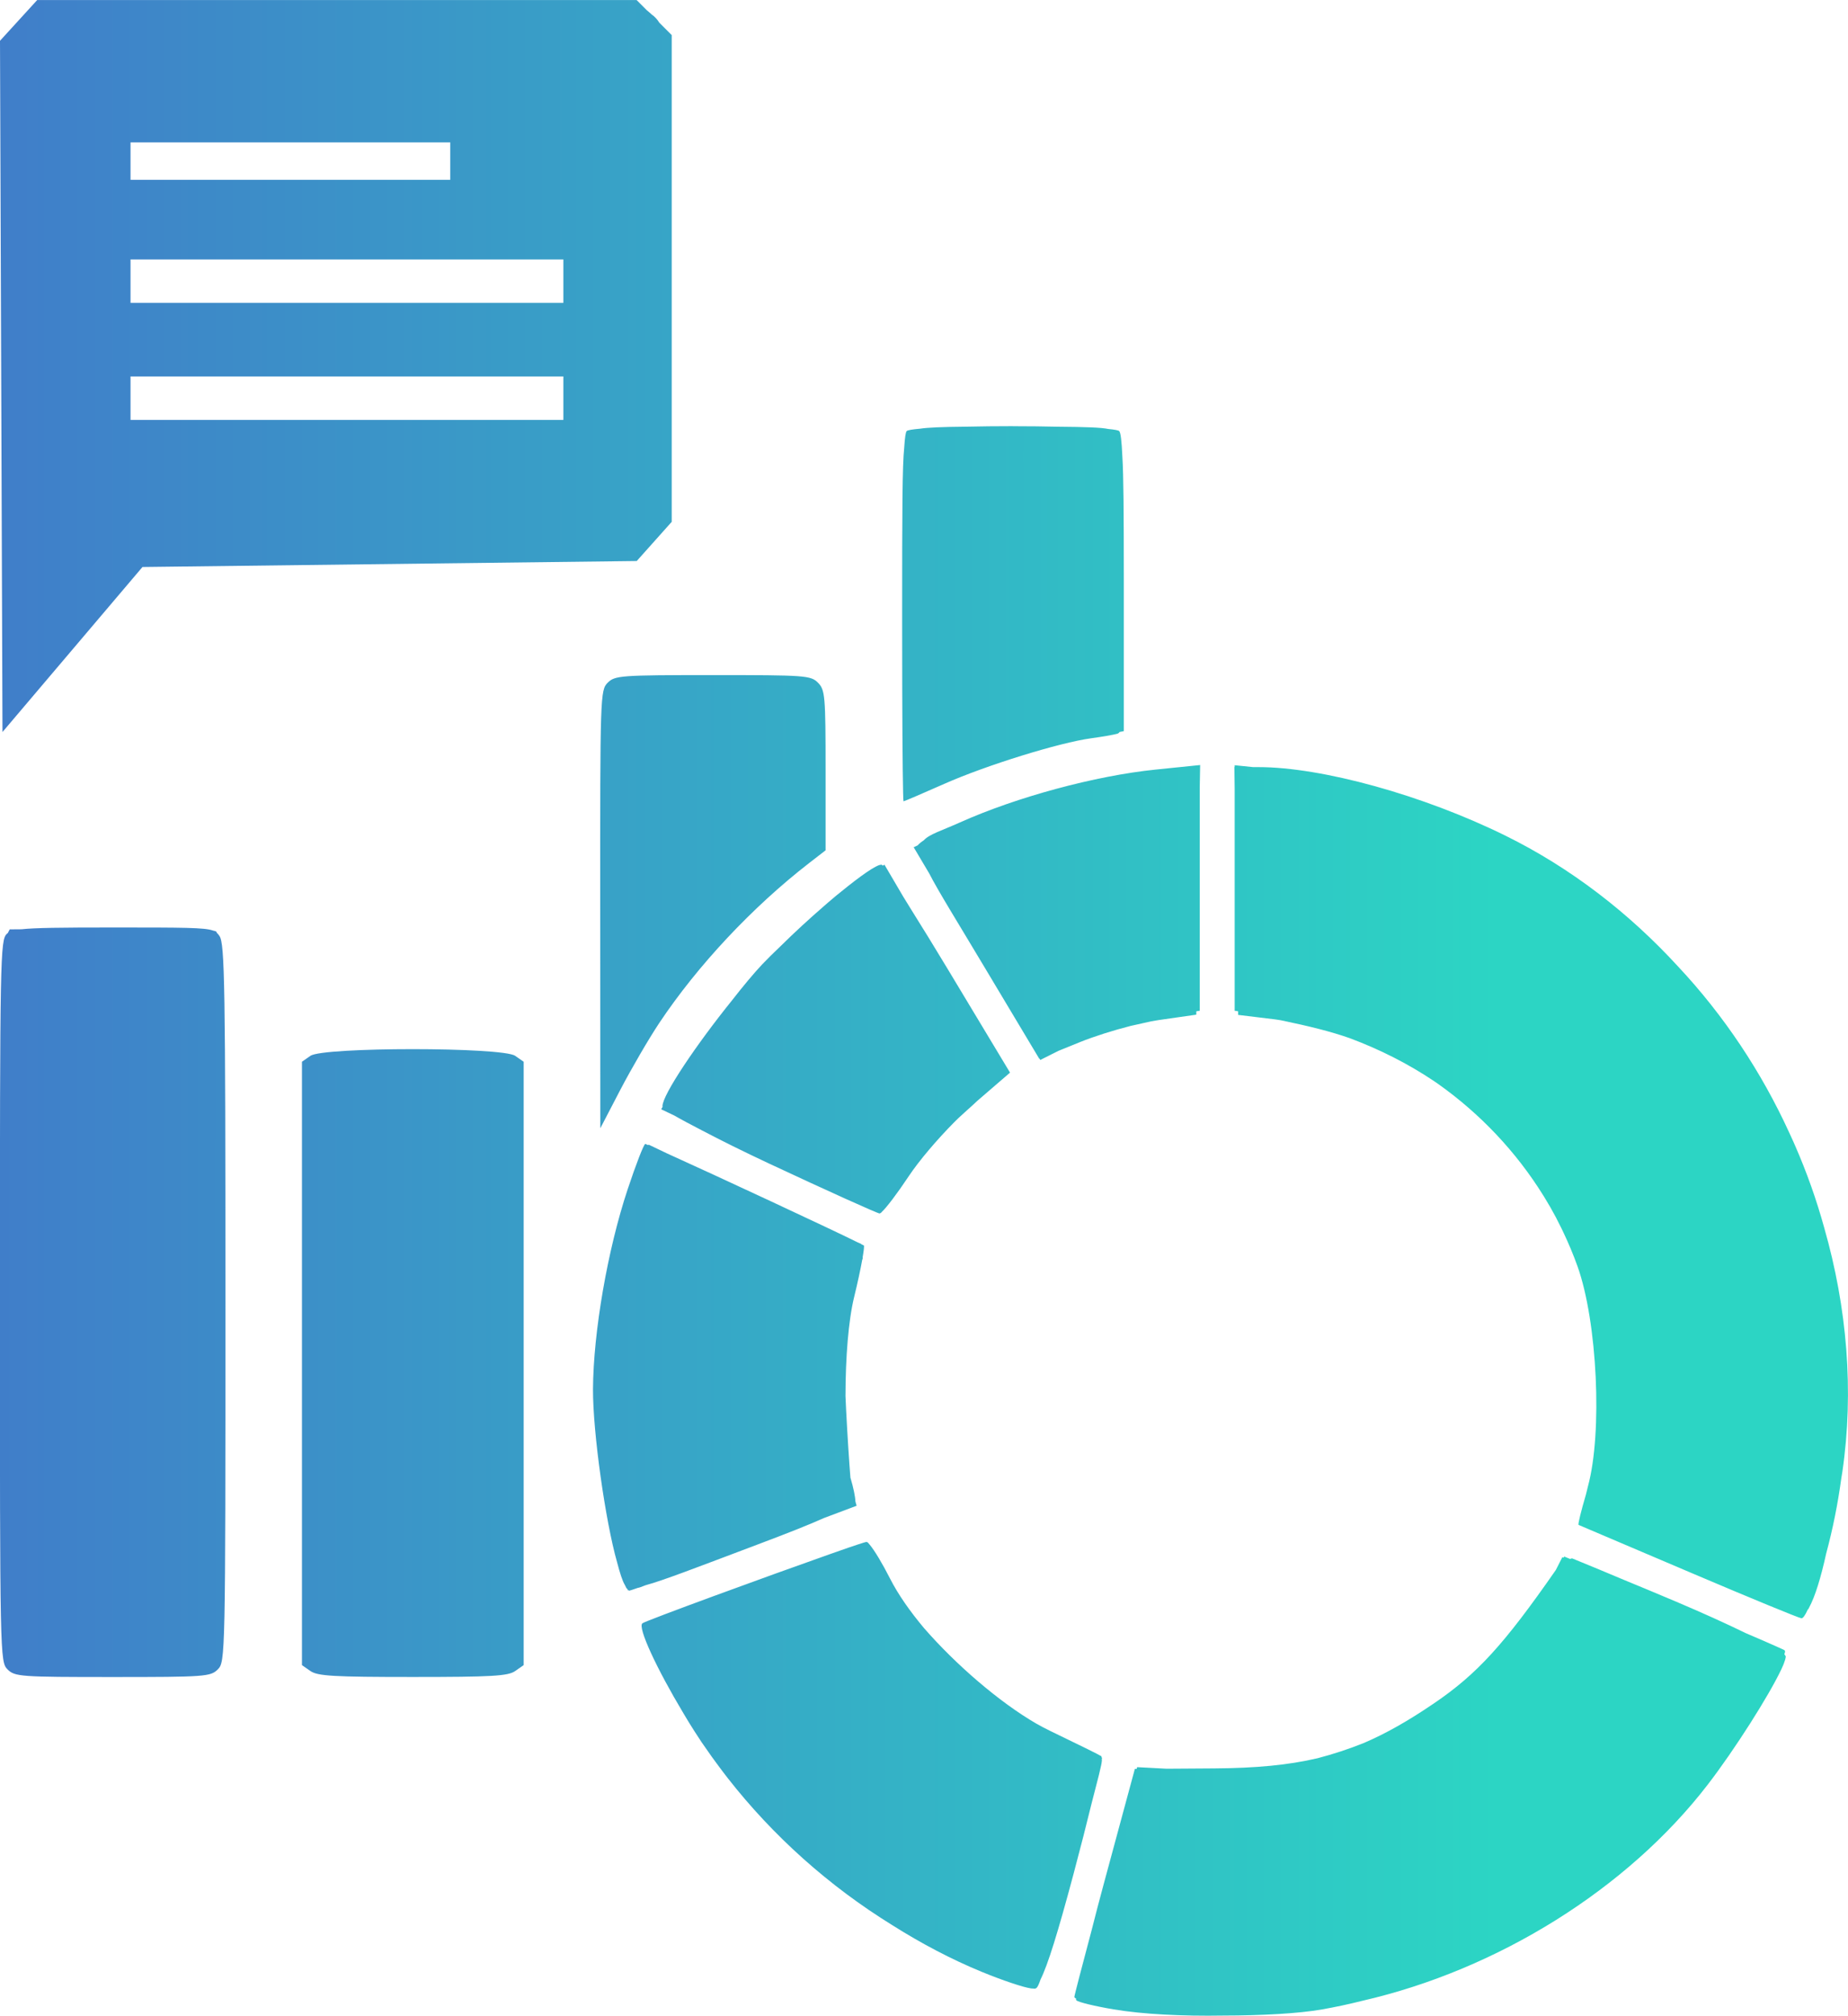 <?xml version="1.0" encoding="UTF-8" standalone="no"?>
<!-- Created with Inkscape (http://www.inkscape.org/) -->

<svg
   xmlns:dc="http://purl.org/dc/elements/1.1/"
   xmlns:cc="http://creativecommons.org/ns#"
   xmlns:rdf="http://www.w3.org/1999/02/22-rdf-syntax-ns#"
   xmlns:svg="http://www.w3.org/2000/svg"
   xmlns="http://www.w3.org/2000/svg"
   xmlns:xlink="http://www.w3.org/1999/xlink"
   xmlns:sodipodi="http://sodipodi.sourceforge.net/DTD/sodipodi-0.dtd"
   xmlns:inkscape="http://www.inkscape.org/namespaces/inkscape"
   width="40.209mm"
   height="43.838mm"
   viewBox="0 0 40.209 43.838"
   version="1.1"
   id="svg8"
   inkscape:version="0.92.4 (5da689c313, 2019-01-14)"
   sodipodi:docname="KPIS.svg">
  <defs
     id="defs2">
    <linearGradient
       inkscape:collect="always"
       xlink:href="#linearGradient4172"
       id="linearGradient2329"
       gradientUnits="userSpaceOnUse"
       gradientTransform="matrix(0.296,0,0,0.296,128.768,95.205)"
       x1="258.623"
       y1="634.024"
       x2="368.559"
       y2="634.024" />
    <linearGradient
       id="linearGradient4172"
       inkscape:collect="always">
      <stop
         style="stop-color:#407ec9;stop-opacity:1"
         offset="0"
         id="stop4170" />
      <stop
         style="stop-color:#2cd5c4;stop-opacity:1;"
         offset="1"
         id="stop4168" />
    </linearGradient>
  </defs>
  <sodipodi:namedview
     id="base"
     pagecolor="#ffffff"
     bordercolor="#666666"
     borderopacity="1.0"
     inkscape:pageopacity="0.0"
     inkscape:pageshadow="2"
     inkscape:zoom="0.35"
     inkscape:cx="-895.96881"
     inkscape:cy="598.81762"
     inkscape:document-units="mm"
     inkscape:current-layer="layer1"
     showgrid="false"
     fit-margin-top="0"
     fit-margin-left="0"
     fit-margin-right="0"
     fit-margin-bottom="0"
     inkscape:window-width="1920"
     inkscape:window-height="1001"
     inkscape:window-x="-9"
     inkscape:window-y="-9"
     inkscape:window-maximized="1" />
  <g
     inkscape:label="Layer 1"
     inkscape:groupmode="layer"
     id="layer1"
     transform="translate(-205.308,-263.433)">
    <path
       style="fill:url(#linearGradient2329);fill-opacity:1;stroke-width:0.067"
       d="m 206.118,263.433 -0.81,0.887 0.054,15.033 3.046,-3.589 10.754,-0.13 0.761,-0.852 v -10.586 l -0.269,-0.269 c -0.043,-0.069 -0.095,-0.129 -0.168,-0.18 -0.007,-0.007 -0.014,-0.014 -0.021,-0.02 l -0.089,-0.076 -0.217,-0.217 h -0.035 -6.448 -0.056 c -2.168,6e-5 -6.503,0 -6.503,0 z m 2.03,3.097 h 6.957 v 0.814 h -6.957 z m 0,2.545 h 9.418 v 0.945 h -9.418 z m 0,2.545 h 9.418 v 0.945 h -9.418 z m 19.201,1.081 -0.001,5.3e-4 c -0.354,0 -0.705,0.004 -1.026,0.011 -0.525,0.005 -0.829,0.018 -0.998,0.044 -0.16,0.014 -0.268,0.031 -0.288,0.051 -0.022,0.022 -0.04,0.143 -0.054,0.361 -0.041,0.394 -0.045,1.334 -0.045,3.656 v 0.059 0.019 0.019 c 5e-5,0.532 -7e-5,1.042 0.002,1.506 0.004,1.423 0.016,2.432 0.028,2.432 h 0.001 c 0.017,0 0.418,-0.172 0.89,-0.381 0.908,-0.402 2.498,-0.895 3.196,-0.99 0.229,-0.031 0.481,-0.075 0.561,-0.097 0.02,-0.005 0.038,-0.017 0.053,-0.039 l 0.092,-0.018 v -3.16 -0.02 -0.024 -0.118 c -3.2e-4,-1.454 -0.006,-2.233 -0.031,-2.642 -0.016,-0.354 -0.038,-0.531 -0.069,-0.562 -0.018,-0.018 -0.103,-0.033 -0.237,-0.046 -0.159,-0.033 -0.487,-0.044 -1.086,-0.049 -0.311,-0.007 -0.648,-0.011 -0.989,-0.011 z m -6.531,5.414 c -2.009,1e-5 -2.129,0.009 -2.287,0.165 -0.163,0.163 -0.166,0.276 -0.163,4.928 l 0.002,4.762 0.434,-0.834 c 0.239,-0.458 0.621,-1.114 0.849,-1.456 0.836,-1.253 2.029,-2.524 3.265,-3.481 l 0.353,-0.273 v -1.739 c 0,-1.629 -0.011,-1.751 -0.166,-1.907 -0.158,-0.158 -0.277,-0.165 -2.286,-0.165 h -5.3e-4 z m 10.603,1.956 -0.97,0.099 c -1.31,0.134 -3.028,0.598 -4.26,1.151 -0.394,0.177 -0.663,0.254 -0.783,0.387 -0.061,0.04 -0.105,0.077 -0.133,0.11 l -0.087,0.041 0.336,0.566 c 0.209,0.406 0.597,1.025 1.201,2.036 l 1.194,1.995 0.005,-0.002 0.019,0.031 0.397,-0.199 0.473,-0.192 c 0.306,-0.123 0.718,-0.253 1.094,-0.349 0.132,-0.031 0.297,-0.067 0.453,-0.101 0.057,-0.011 0.111,-0.02 0.161,-0.027 l 0.816,-0.117 0.001,-0.073 0.074,-0.012 v -0.004 -0.034 -2.619 -0.002 -0.002 -5.1e-4 -0.001 -2.199 z m 0.751,0.004 v 0.039 h -0.006 l 0.006,0.461 v 2.174 0.068 0.018 2.58 l 0.075,0.012 5.3e-4,0.078 0.775,0.094 c 0.05,0.005 0.1,0.015 0.15,0.022 0.647,0.134 1.096,0.248 1.497,0.388 0.659,0.245 1.271,0.556 1.83,0.929 0.035,0.024 0.069,0.046 0.103,0.071 0.907,0.643 1.692,1.469 2.285,2.424 0.006,0.01 0.013,0.02 0.019,0.03 0.092,0.149 0.179,0.301 0.261,0.456 0.002,0.004 0.004,0.01 0.007,0.015 2.7e-4,5.3e-4 0.001,10e-4 0.001,0.002 0.037,0.07 0.072,0.14 0.107,0.211 0.016,0.033 0.031,0.066 0.047,0.099 0.112,0.236 0.213,0.478 0.302,0.726 0.432,1.209 0.546,3.611 0.228,4.783 -0.017,0.063 -0.03,0.119 -0.044,0.179 -0.106,0.36 -0.178,0.652 -0.161,0.662 5.3e-4,2.7e-4 0.076,0.032 0.079,0.034 0.001,5.3e-4 7.9e-4,0.002 0.004,0.002 0.037,0.016 0.892,0.379 1.579,0.672 0.329,0.14 0.332,0.142 0.726,0.309 0.029,0.013 0.047,0.019 0.075,0.032 0.027,0.011 0.045,0.019 0.071,0.03 1.217,0.518 2.256,0.945 2.314,0.952 0.035,0.004 0.083,-0.066 0.139,-0.189 0.007,-0.005 0.014,-0.014 0.019,-0.022 0.002,-0.004 0.006,-0.015 0.01,-0.021 0.13,-0.238 0.258,-0.657 0.371,-1.173 0.147,-0.544 0.256,-1.094 0.331,-1.648 0.007,-0.042 0.015,-0.086 0.021,-0.127 0.258,-1.766 0.102,-3.582 -0.394,-5.313 -0.169,-0.613 -0.381,-1.209 -0.634,-1.787 -0.011,-0.027 -0.024,-0.055 -0.036,-0.082 -0.031,-0.07 -0.063,-0.139 -0.095,-0.208 -0.601,-1.309 -1.409,-2.531 -2.413,-3.603 -1.072,-1.169 -2.341,-2.149 -3.76,-2.848 -1.783,-0.879 -3.988,-1.49 -5.373,-1.49 h -0.115 z m -7.682,2.162 -5.3e-4,5e-4 v 0.002 c -0.001,0 -0.006,0.002 -0.009,0.002 -7.9e-4,-2.9e-4 -0.002,-10e-5 -0.002,-0.002 -0.104,2.1e-4 -0.449,0.243 -0.871,0.587 -0.033,0.026 -0.067,0.054 -0.102,0.082 -0.033,0.027 -0.066,0.055 -0.099,0.084 -0.056,0.047 -0.112,0.094 -0.17,0.146 -0.315,0.272 -0.643,0.574 -0.943,0.87 -0.148,0.141 -0.287,0.277 -0.399,0.395 -0.189,0.201 -0.42,0.478 -0.659,0.785 -0.774,0.959 -1.513,2.054 -1.513,2.301 0,10e-4 0.002,0.004 0.002,0.004 -9.5e-4,0.004 -0.001,0.01 -0.001,0.014 l -0.029,0.05 0.287,0.137 c 0.147,0.085 0.363,0.2 0.611,0.328 0.398,0.209 0.897,0.457 1.446,0.714 1.273,0.595 2.357,1.084 2.408,1.087 0.006,3.2e-4 0.015,-0.005 0.027,-0.015 l 0.005,0.002 0.011,-0.016 c 0.101,-0.09 0.341,-0.405 0.592,-0.783 0.221,-0.333 0.616,-0.797 0.992,-1.176 0.029,-0.029 0.059,-0.059 0.088,-0.086 0.06,-0.057 0.119,-0.11 0.175,-0.16 0.085,-0.074 0.162,-0.146 0.239,-0.218 l 0.709,-0.611 -1.361,-2.261 c -0.291,-0.484 -0.554,-0.909 -0.785,-1.278 -0.059,-0.097 -0.127,-0.207 -0.18,-0.292 l -0.406,-0.691 -0.037,0.021 h -0.001 c -0.011,-0.013 -0.02,-0.022 -0.024,-0.022 z m -16.708,1.367 c -1.161,1e-5 -1.717,0.007 -2.007,0.039 l -0.256,0.002 -0.041,0.08 c -0.007,0.004 -0.013,0.011 -0.02,0.016 -0.145,0.131 -0.152,0.488 -0.152,7.985 0,7.736 0.002,7.849 0.166,8.013 0.158,0.158 0.278,0.166 2.288,0.166 2.01,0 2.13,-0.009 2.287,-0.166 0.164,-0.164 0.166,-0.277 0.166,-7.966 0,-6.925 -0.015,-7.82 -0.13,-7.984 -0.019,-0.028 -0.036,-0.051 -0.059,-0.071 -0.002,-0.011 -0.006,-0.02 -0.009,-0.022 -0.011,-0.01 -0.038,-0.018 -0.075,-0.026 -0.183,-0.065 -0.641,-0.066 -2.158,-0.066 z m 6.508,2.646 c -1.045,0 -2.09,0.048 -2.227,0.145 l -0.185,0.129 v 6.531 0.03 6.561 l 0.185,0.129 c 0.155,0.109 0.513,0.129 2.227,0.129 1.714,0 2.072,-0.02 2.227,-0.129 l 0.185,-0.129 v -6.561 -0.03 -6.531 l -0.185,-0.129 c -0.137,-0.096 -1.182,-0.145 -2.227,-0.145 z m 5.058,2.062 -5.3e-4,5e-4 c -0.031,9.6e-4 -0.204,0.446 -0.384,0.989 -0.436,1.309 -0.746,3.103 -0.753,4.343 -0.004,0.945 0.272,2.881 0.523,3.761 0.062,0.239 0.12,0.415 0.166,0.49 0.027,0.044 0.03,0.082 0.063,0.098 l 0.007,0.026 0.005,-0.001 5.3e-4,0.002 0.009,-0.004 c 0.006,0.005 0.011,0.011 0.015,0.011 0.01,0 0.095,-0.03 0.186,-0.061 0.018,-0.004 0.037,-0.007 0.057,-0.015 0.006,-0.002 0.103,-0.039 0.113,-0.043 0.377,-0.102 1.072,-0.371 2.417,-0.878 0.678,-0.255 1.145,-0.44 1.465,-0.584 l 0.709,-0.266 -0.001,-0.004 -0.006,-0.021 -0.019,-0.069 c -0.004,-0.106 -0.042,-0.294 -0.103,-0.499 -0.001,-0.004 -0.002,-0.009 -0.005,-0.012 -0.029,-0.356 -0.064,-0.899 -0.094,-1.475 -0.006,-0.109 -0.01,-0.206 -0.014,-0.305 9.5e-4,-0.838 0.063,-1.642 0.189,-2.157 0.077,-0.316 0.138,-0.6 0.175,-0.806 0.002,-0.007 0.005,-0.016 0.009,-0.023 0.004,-0.011 0.004,-0.023 10e-4,-0.036 0.024,-0.141 0.037,-0.244 0.025,-0.254 -0.002,-0.002 -0.042,-0.02 -0.051,-0.025 -0.004,-0.005 -0.007,-0.011 -0.013,-0.012 -0.006,-0.002 -0.055,-0.024 -0.073,-0.032 -0.53,-0.265 -3.088,-1.456 -4.145,-1.933 l -0.4,-0.191 -0.006,0.012 c -0.014,-0.005 -0.062,-0.027 -0.065,-0.027 z m 4.814,8.653 -5.3e-4,10e-4 h 5.3e-4 z m -5.3e-4,10e-4 c -0.011,1e-4 -0.083,0.022 -0.186,0.056 -0.117,0.038 -0.294,0.099 -0.494,0.17 -0.045,0.016 -0.074,0.026 -0.123,0.043 -1.362,0.48 -3.985,1.439 -4.072,1.501 -0.114,0.081 0.316,0.998 0.886,1.948 0.017,0.028 0.033,0.056 0.05,0.084 0.029,0.048 0.057,0.095 0.086,0.142 0.074,0.12 0.149,0.237 0.227,0.354 0.011,0.017 0.022,0.036 0.034,0.053 0.014,0.021 0.029,0.041 0.043,0.061 0.059,0.087 0.12,0.174 0.181,0.259 0.039,0.054 0.078,0.108 0.118,0.161 0.075,0.102 0.151,0.203 0.229,0.303 0.986,1.261 2.204,2.35 3.58,3.199 0.633,0.4 1.288,0.745 1.947,1.016 0.447,0.184 0.904,0.337 1.068,0.36 0.013,0.002 0.026,0.004 0.035,0.004 0.004,0 0.009,-0.002 0.013,-0.002 0.004,0.001 0.014,0.004 0.015,0.004 0.052,8e-4 0.079,0.009 0.149,-0.198 0.158,-0.313 0.379,-1.024 0.721,-2.305 0.153,-0.573 0.282,-1.082 0.387,-1.511 0.058,-0.221 0.104,-0.399 0.141,-0.548 0.009,-0.032 0.018,-0.07 0.025,-0.099 0.036,-0.149 0.058,-0.249 0.058,-0.271 0,-5.3e-4 -2.1e-4,-0.002 -5.3e-4,-0.002 0.001,-0.011 0.006,-0.029 0.006,-0.038 9e-5,-10e-4 -0.005,-0.004 -0.006,-0.005 9.5e-4,-0.005 0.007,-0.035 0.007,-0.037 6e-5,-0.004 -0.004,-0.012 -0.011,-0.019 6.4e-4,-0.011 -4.5e-4,-0.019 -0.002,-0.021 -0.034,-0.025 -0.54,-0.275 -1.125,-0.556 -0.094,-0.045 -0.19,-0.097 -0.287,-0.151 -0.812,-0.47 -1.757,-1.287 -2.447,-2.079 -0.309,-0.368 -0.567,-0.737 -0.739,-1.076 -0.168,-0.331 -0.341,-0.617 -0.442,-0.737 -0.028,-0.038 -0.05,-0.059 -0.062,-0.059 -9.5e-4,0 -0.005,0.001 -0.005,0.001 -0.001,-2.7e-4 -0.004,-0.002 -0.004,-0.002 z m 15.184,0.316 -0.017,0.028 -0.027,-0.011 -0.141,0.277 c -1.128,1.623 -1.717,2.267 -2.654,2.903 -0.548,0.373 -1.038,0.653 -1.532,0.864 -0.323,0.129 -0.657,0.239 -0.999,0.328 -0.643,0.151 -1.352,0.215 -2.242,0.221 l -1.044,0.007 -0.639,-0.034 -0.011,0.038 -0.029,-0.001 -5e-4,0.002 h -0.01 l -0.671,2.48 c -0.1,0.369 -0.19,0.714 -0.271,1.034 -0.207,0.777 -0.372,1.407 -0.374,1.445 -3e-4,0.011 0.016,0.023 0.039,0.037 -10e-4,0.011 -0.005,0.025 -0.002,0.027 8e-5,8e-5 0.001,5.3e-4 0.001,5.3e-4 v 10e-4 c 9.5e-4,0.001 0.004,0.002 0.006,0.004 6.4e-4,8e-4 3.2e-4,0.004 10e-4,0.004 0.04,0.04 0.404,0.128 0.809,0.196 0.639,0.107 1.502,0.15 2.386,0.135 0.83,-10e-4 1.644,-0.044 2.155,-0.135 0.289,-0.051 0.579,-0.113 0.869,-0.186 2.952,-0.677 5.768,-2.433 7.512,-4.695 0.6,-0.779 1.333,-1.94 1.6,-2.501 0.001,-0.001 0.002,-0.004 0.002,-0.004 2.7e-4,-5.3e-4 5.3e-4,-5.3e-4 0.001,-0.002 0.013,-0.025 0.021,-0.048 0.031,-0.07 0.004,-0.005 0.006,-0.014 0.01,-0.02 0.001,-0.004 0.004,-0.007 0.004,-0.011 0.004,-0.011 0.009,-0.021 0.012,-0.031 0.004,-0.009 0.006,-0.016 0.009,-0.024 0.002,-0.005 0.004,-0.01 0.004,-0.013 0.005,-0.016 0.012,-0.033 0.016,-0.046 0.001,-0.002 7.9e-4,-0.004 0.002,-0.007 0.004,-0.013 0.004,-0.02 0.006,-0.029 0.002,-0.011 0.006,-0.023 0.006,-0.031 v -10e-4 -0.001 -10e-4 c 0,-0.002 -0.004,-0.005 -0.004,-0.009 -0.004,-0.011 -0.013,-0.023 -0.026,-0.038 0.002,-0.009 0.002,-0.013 0.004,-0.02 0.009,-0.026 0.014,-0.046 0.009,-0.05 -2.5e-4,-1.6e-4 -0.002,-2.7e-4 -0.002,-5.3e-4 -2.7e-4,-0.004 -10e-4,-0.009 -0.002,-0.011 -2.7e-4,-0.001 5.3e-4,-0.004 0,-0.004 -1.8e-4,-1.5e-4 -0.004,-10e-4 -0.004,-0.002 -2.6e-4,-5.3e-4 -10e-4,-10e-4 -10e-4,-0.002 -0.007,-0.005 -0.065,-0.033 -0.16,-0.075 -0.14,-0.064 -0.406,-0.178 -0.681,-0.296 -0.416,-0.203 -0.942,-0.442 -1.523,-0.688 -0.459,-0.194 -0.813,-0.341 -1.115,-0.465 -0.363,-0.153 -0.74,-0.31 -1.137,-0.472 -0.013,-0.004 -0.029,-5.3e-4 -0.051,0.01 l -0.112,-0.046 z"
       id="path2321"
       inkscape:connector-curvature="0" />
  </g>
</svg>
